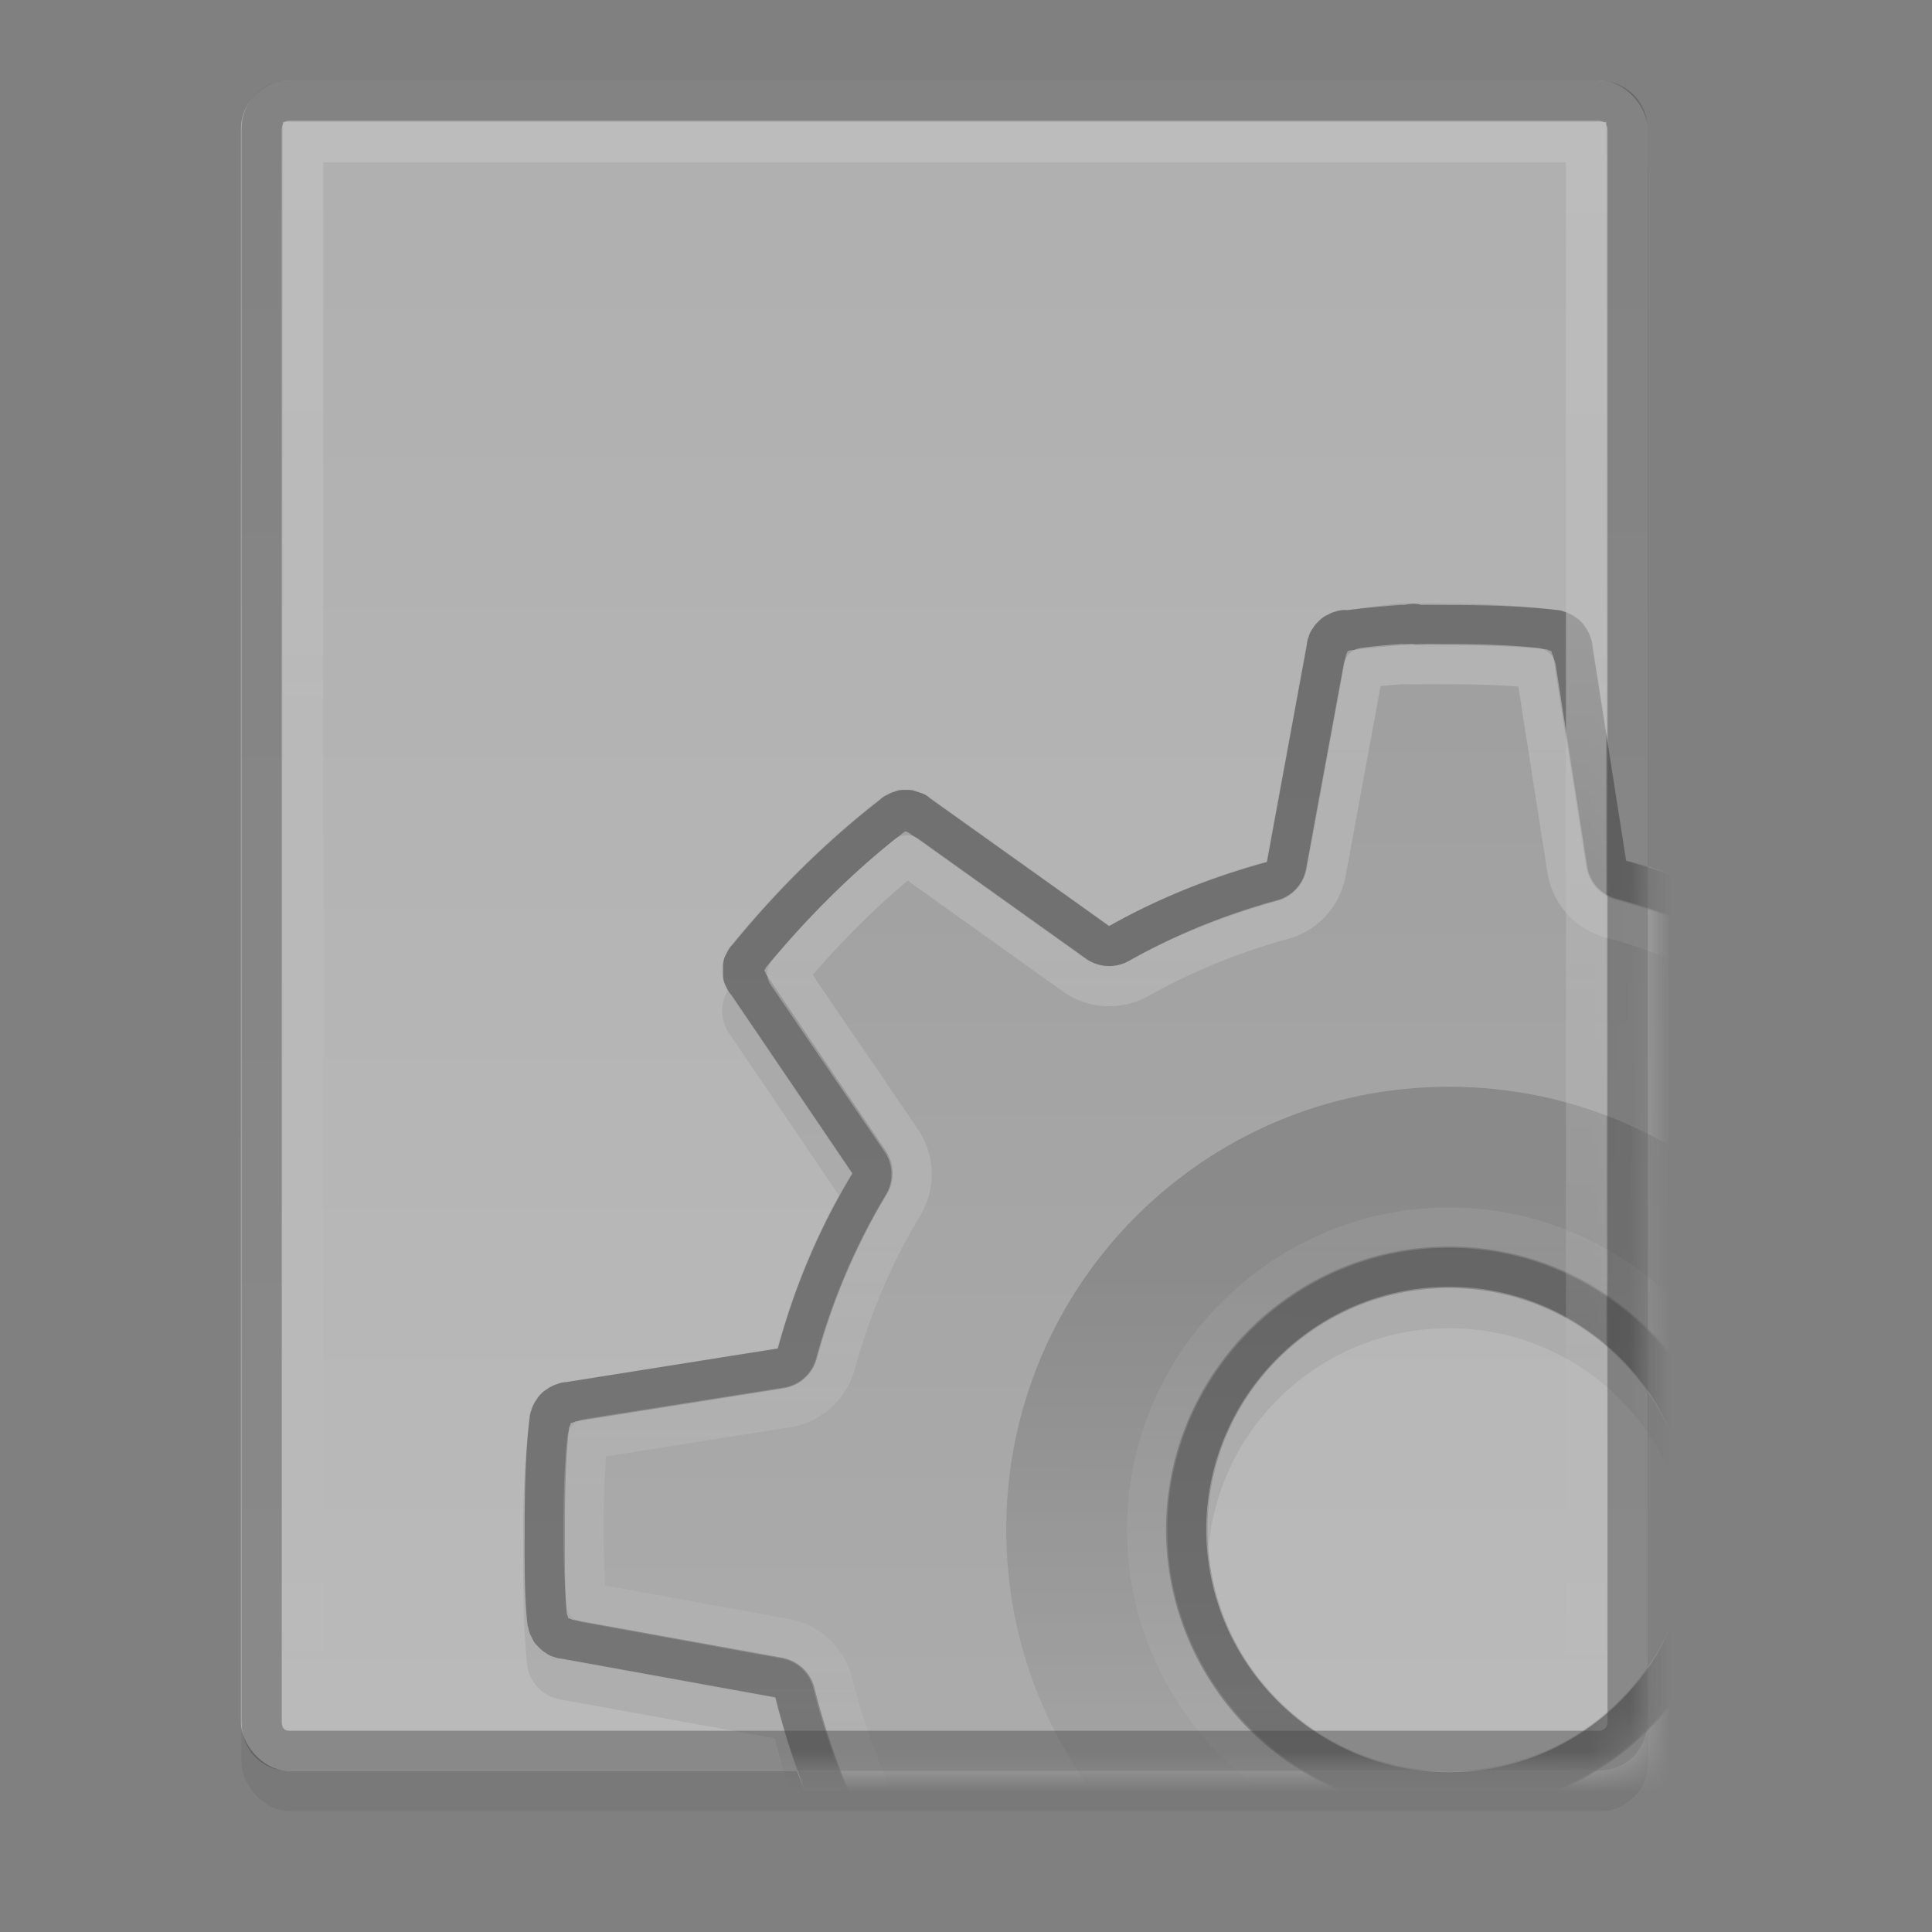 <?xml version="1.0" encoding="UTF-8" standalone="no"?>
<!-- Created with Inkscape (http://www.inkscape.org/) -->

<svg
   xmlns:dc="http://purl.org/dc/elements/1.1/"
   xmlns:cc="http://creativecommons.org/ns#"
   xmlns:rdf="http://www.w3.org/1999/02/22-rdf-syntax-ns#"
   xmlns:svg="http://www.w3.org/2000/svg"
   xmlns="http://www.w3.org/2000/svg"
   xmlns:xlink="http://www.w3.org/1999/xlink"
   version="1.0"
   width="48"
   height="48"
   id="svg2">
  <rect width="100%" height="100%" fill="#808080" stroke="none"/>
  <defs
     id="defs4">
    <linearGradient
       id="linearGradient4023">
      <stop
         id="stop4025"
         style="stop-color:#ffffff;stop-opacity:1"
         offset="0" />
      <stop
         id="stop4027"
         style="stop-color:#ffffff;stop-opacity:0"
         offset="1" />
    </linearGradient>
    <linearGradient
       id="linearGradient919">
      <stop
         id="stop921"
         style="stop-color:#dedede;stop-opacity:1"
         offset="0" />
      <stop
         id="stop923"
         style="stop-color:#f4f4f4;stop-opacity:1"
         offset="1" />
    </linearGradient>
    <linearGradient
       x1="41"
       y1="3"
       x2="41"
       y2="44"
       id="linearGradient4015"
       xlink:href="#linearGradient919"
       gradientUnits="userSpaceOnUse" />
    <linearGradient
       x1="40"
       y1="3"
       x2="39.906"
       y2="42.969"
       id="linearGradient4029"
       xlink:href="#linearGradient4023"
       gradientUnits="userSpaceOnUse" />
    <linearGradient
       x1="35.154"
       y1="17.496"
       x2="35.102"
       y2="34.976"
       id="linearGradient3837"
       xlink:href="#linearGradient3831"
       gradientUnits="userSpaceOnUse" />
    <linearGradient
       x1="45"
       y1="3"
       x2="45"
       y2="48"
       id="linearGradient3798"
       xlink:href="#linearGradient3792"
       gradientUnits="userSpaceOnUse" />
    <linearGradient
       x1="45"
       y1="3"
       x2="45"
       y2="48"
       id="linearGradient3790"
       xlink:href="#linearGradient3784"
       gradientUnits="userSpaceOnUse" />
    <linearGradient
       id="linearGradient3784">
      <stop
         id="stop3786"
         style="stop-color:#bfbfbf;stop-opacity:1"
         offset="0" />
      <stop
         id="stop3788"
         style="stop-color:#e7e7e7;stop-opacity:1"
         offset="1" />
    </linearGradient>
    <linearGradient
       id="linearGradient3792">
      <stop
         id="stop3794"
         style="stop-color:#ffffff;stop-opacity:1"
         offset="0" />
      <stop
         id="stop3796"
         style="stop-color:#ffffff;stop-opacity:0"
         offset="1" />
    </linearGradient>
    <linearGradient
       id="linearGradient3831">
      <stop
         id="stop3833"
         style="stop-color:#000000;stop-opacity:0.268"
         offset="0" />
      <stop
         id="stop3835"
         style="stop-color:#000000;stop-opacity:0"
         offset="1" />
    </linearGradient>
    <mask
       id="mask3656">
      <rect
         width="34.951"
         height="42"
         rx="1.209"
         ry="1.209"
         x="-6.014"
         y="-12"
         id="rect3658"
         style="fill:#ffffff;stroke:none" />
    </mask>
  </defs>
  <g
     id="g4011"
     style="opacity:0.5">
    <rect
       width="34.951"
       height="42"
       rx="1.209"
       ry="1.209"
       x="6"
       y="3"
       id="rect4036"
       style="opacity:0.1;stroke:none" />
    <g
       transform="translate(-56.174,16.268)"
       id="g2808" />
    <g
       transform="matrix(0.022,0,0,0.032,88.062,43.454)"
       id="g6865" />
    <g
       transform="matrix(0.022,0,0,0.032,109.177,34.724)"
       id="g3218" />
    <rect
       width="34.951"
       height="42"
       rx="1.209"
       ry="1.209"
       x="5.986"
       y="2"
       id="rect4007"
       style="fill:url(#linearGradient4015);stroke:none" />
    <g
       transform="translate(12,14)"
       mask="url(#mask3656)"
       id="layer1">
      <path
         d="m 22.781,2 c -0.478,0.033 -0.915,0.108 -1.312,0.156 -0.037,0.005 -0.088,-0.004 -0.125,0 a 0.997,0.997 0 0 0 -0.875,0.812 l -1,5.438 C 18.09,8.782 16.78,9.314 15.562,10 L 11.094,6.812 A 0.997,0.997 0 0 0 9.875,6.844 C 8.488,7.92 7.257,9.15 6.156,10.5 A 0.997,0.997 0 0 0 6.125,11.688 l 3.031,4.469 c -0.806,1.341 -1.421,2.796 -1.844,4.344 l -5.312,0.844 A 0.997,0.997 0 0 0 1.156,22.188 c -0.114,0.932 -0.156,1.896 -0.156,2.844 10e-8,0.766 0.016,1.536 0.094,2.312 a 0.997,0.997 0 0 0 0.812,0.875 l 5.344,0.969 c 0.416,1.667 1.046,3.252 1.906,4.688 l -3.125,4.344 A 0.997,0.997 0 0 0 6.062,39.438 c 1.057,1.313 2.256,2.485 3.562,3.531 a 0.997,0.997 0 0 0 1.188,0.031 l 4.5,-3.062 c 1.493,0.875 3.104,1.512 4.844,1.906 l 0.844,5.25 a 0.997,0.997 0 0 0 0.875,0.844 c 0.724,0.066 1.443,0.062 2.125,0.062 0.985,-1e-6 1.952,-0.029 2.938,-0.156 a 0.997,0.997 0 0 0 0.844,-0.812 l 1.031,-5.438 c 1.632,-0.474 3.136,-1.191 4.531,-2.094 l 4.312,3.125 a 0.997,0.997 0 0 0 1.25,-0.062 c 1.31,-1.114 2.448,-2.392 3.469,-3.75 a 0.997,0.997 0 0 0 0.031,-1.156 l -3.125,-4.594 c 0.72,-1.36 1.227,-2.83 1.562,-4.375 l 5.25,-0.844 a 0.997,0.997 0 0 0 0.844,-0.875 c 0.055,-0.657 0.062,-1.298 0.062,-1.938 0,-1.169 -0.125,-2.308 -0.281,-3.375 a 0.997,0.997 0 0 0 -0.812,-0.812 l -5.469,-1 C 40.007,18.496 39.378,17.233 38.656,16.062 l 3.188,-4.375 a 0.997,0.997 0 0 0 -0.031,-1.219 c -1.136,-1.389 -2.436,-2.652 -3.875,-3.75 A 0.997,0.997 0 0 0 36.781,6.688 L 32.125,9.875 C 30.955,9.24 29.726,8.726 28.406,8.375 L 27.562,3 A 0.997,0.997 0 0 0 26.719,2.156 C 25.833,2.052 24.92,2 24,2 23.784,2 23.528,1.991 23.25,2 23.216,2.001 23.087,1.988 22.875,2 22.967,1.995 22.942,1.989 22.781,2 z M 24,19 c 3.314,0 6,2.686 6,6 0,3.314 -2.686,6 -6,6 -3.314,0 -6,-2.686 -6,-6 0,-3.314 2.686,-6 6,-6 z"
         id="path3839"
         style="opacity:0.1;color:#000000;stroke:none" />
      <path
         d="m 22.781,1 c -0.478,0.033 -0.915,0.108 -1.312,0.156 -0.037,0.005 -0.088,-0.004 -0.125,0 a 0.997,0.997 0 0 0 -0.875,0.812 l -1,5.438 C 18.09,7.782 16.78,8.314 15.562,9 L 11.094,5.812 A 0.997,0.997 0 0 0 9.875,5.844 C 8.488,6.92 7.257,8.15 6.156,9.5 A 0.997,0.997 0 0 0 6.125,10.688 l 3.031,4.469 c -0.806,1.341 -1.421,2.796 -1.844,4.344 l -5.312,0.844 A 0.997,0.997 0 0 0 1.156,21.188 c -0.114,0.932 -0.156,1.896 -0.156,2.844 10e-8,0.766 0.016,1.536 0.094,2.312 a 0.997,0.997 0 0 0 0.812,0.875 l 5.344,0.969 c 0.416,1.667 1.046,3.252 1.906,4.688 l -3.125,4.344 A 0.997,0.997 0 0 0 6.062,38.438 c 1.057,1.313 2.256,2.485 3.562,3.531 a 0.997,0.997 0 0 0 1.188,0.031 l 4.5,-3.062 c 1.493,0.875 3.104,1.512 4.844,1.906 l 0.844,5.25 a 0.997,0.997 0 0 0 0.875,0.844 c 0.724,0.066 1.443,0.062 2.125,0.062 0.985,-10e-7 1.952,-0.029 2.938,-0.156 a 0.997,0.997 0 0 0 0.844,-0.812 l 1.031,-5.438 c 1.632,-0.474 3.136,-1.191 4.531,-2.094 l 4.312,3.125 a 0.997,0.997 0 0 0 1.25,-0.062 c 1.31,-1.114 2.448,-2.392 3.469,-3.75 a 0.997,0.997 0 0 0 0.031,-1.156 l -3.125,-4.594 c 0.72,-1.36 1.227,-2.83 1.562,-4.375 l 5.25,-0.844 a 0.997,0.997 0 0 0 0.844,-0.875 c 0.055,-0.657 0.062,-1.298 0.062,-1.938 0,-1.169 -0.125,-2.308 -0.281,-3.375 a 0.997,0.997 0 0 0 -0.812,-0.812 l -5.469,-1 C 40.007,17.496 39.378,16.233 38.656,15.063 l 3.188,-4.375 A 0.997,0.997 0 0 0 41.812,9.469 c -1.136,-1.389 -2.436,-2.652 -3.875,-3.75 A 0.997,0.997 0 0 0 36.781,5.688 l -4.656,3.188 c -1.17,-0.635 -2.399,-1.149 -3.719,-1.5 l -0.844,-5.375 A 0.997,0.997 0 0 0 26.719,1.156 C 25.833,1.052 24.92,1 24,1 c -0.216,0 -0.472,-0.009 -0.75,0 -0.034,0.001 -0.162,-0.012 -0.375,0 0.092,-0.005 0.067,-0.011 -0.094,0 z M 24,18 c 3.314,0 6,2.686 6,6 0,3.314 -2.686,6 -6,6 -3.314,0 -6,-2.686 -6,-6 0,-3.314 2.686,-6 6,-6 z"
         id="path3001"
         style="color:#000000;fill:url(#linearGradient3790);stroke:none" />
      <path
         d="M 23.125,1.5 C 23.073,1.499 22.996,1.526 22.906,1.531 a 0.518,0.518 0 0 1 -0.062,0 0.518,0.518 0 0 1 -0.031,0 c -0.445,0.03 -0.866,0.074 -1.281,0.125 -0.173,0.021 -0.223,0.011 -0.125,0 -0.02,0.002 -0.011,0.028 -0.031,0.031 -0.02,0.004 -0.011,-0.005 -0.031,0 -0.02,0.005 -0.012,-0.005 -0.031,0 -0.019,0.006 -0.012,-0.007 -0.031,0 -0.019,0.007 0.019,0.024 0,0.031 -0.019,0.008 -0.013,-0.008 -0.031,0 -0.018,0.008 -0.013,-0.009 -0.031,0 C 21.201,1.729 21.205,1.739 21.188,1.75 c -0.017,0.011 -0.015,-0.012 -0.031,0 -0.016,0.012 0.016,0.019 0,0.031 -0.016,0.013 -0.016,-0.013 -0.031,0 -0.015,0.014 0.014,0.017 0,0.031 -0.014,0.014 -0.018,-0.015 -0.031,0 -0.014,0.015 0.013,0.016 0,0.031 -0.013,0.015 -0.019,-0.016 -0.031,0 -0.012,0.016 0.012,0.015 0,0.031 -0.011,0.017 -0.021,0.014 -0.031,0.031 -0.01,0.018 0.009,0.013 0,0.031 -0.009,0.018 -0.023,-0.018 -0.031,0 -0.008,0.018 0.007,0.012 0,0.031 -0.007,0.019 0.007,0.012 0,0.031 -0.006,0.019 0.005,0.012 0,0.031 -0.005,0.02 -0.027,-0.02 -0.031,0 -0.004,0.02 0.004,0.011 0,0.031 l -1,5.438 a 0.518,0.518 0 0 1 -0.375,0.406 C 18.254,8.272 16.991,8.774 15.812,9.438 A 0.518,0.518 0 0 1 15.25,9.406 l -4.469,-3.188 c -0.017,-0.012 -0.014,0.011 -0.031,0 -0.018,-0.011 0.018,-0.021 0,-0.031 -0.018,-0.01 -0.013,0.009 -0.031,0 -0.019,-0.009 -0.012,0.009 -0.031,0 -0.019,-0.008 -0.012,-0.024 -0.031,-0.031 -0.02,-0.006 -0.011,0.005 -0.031,0 -0.02,-0.005 -0.011,0.004 -0.031,0 -0.02,-0.004 -0.011,0.003 -0.031,0 -0.021,-0.003 0.021,-0.029 0,-0.031 -0.021,-0.002 -0.011,0.001 -0.031,0 -0.021,-0.001 -0.01,3.219e-4 -0.031,0 -0.021,5.323e-4 -0.011,-0.001 -0.031,0 -0.021,0.001 -0.011,-0.002 -0.031,0 -0.021,0.002 0.021,0.028 0,0.031 -0.021,0.003 -0.011,-0.004 -0.031,0 -0.02,0.005 -0.011,-0.006 -0.031,0 -0.02,0.006 -0.011,-0.006 -0.031,0 -0.019,0.007 -0.012,0.023 -0.031,0.031 -0.019,0.009 -0.013,-0.01 -0.031,0 -0.018,0.01 -0.014,0.02 -0.031,0.031 -0.018,0.011 -0.014,-0.012 -0.031,0 -0.017,0.012 -0.015,0.018 -0.031,0.031 -1.353,1.05 -2.546,2.24 -3.625,3.562 -0.012,0.016 0.012,0.015 0,0.031 -0.012,0.016 -0.02,-0.017 -0.031,0 -0.011,0.017 0.01,0.014 0,0.031 -0.01,0.018 -0.022,0.013 -0.031,0.031 -0.008,0.018 0.008,0.013 0,0.031 C 6.493,9.956 6.475,9.95 6.469,9.969 6.463,9.988 6.474,9.981 6.469,10 c -0.005,0.02 0.004,0.011 0,0.031 -0.003,0.02 0.002,0.011 0,0.031 -0.002,0.02 0.001,0.011 0,0.031 -5.3e-4,0.02 -2.74e-4,0.011 0,0.031 0.001,0.02 -0.002,0.011 0,0.031 0.002,0.02 -0.003,0.011 0,0.031 0.003,0.02 -0.004,0.012 0,0.031 0.004,0.02 -0.005,0.012 0,0.031 0.006,0.019 0.025,0.012 0.031,0.031 0.007,0.019 -0.008,0.013 0,0.031 0.009,0.018 0.022,0.013 0.031,0.031 0.01,0.017 -0.011,0.014 0,0.031 0.011,0.017 0.02,-0.016 0.031,0 a 0.518,0.518 0 0 1 0,0.031 l 3.031,4.469 a 0.518,0.518 0 0 1 0,0.562 c -0.781,1.299 -1.37,2.683 -1.781,4.188 a 0.518,0.518 0 0 1 -0.406,0.375 l -5.312,0.844 a 0.518,0.518 0 0 1 -0.031,0 c -0.02,0.003 0.02,0.028 0,0.031 -0.02,0.004 -0.012,-0.004 -0.031,0 -0.02,0.005 -0.012,-0.006 -0.031,0 -0.019,0.006 -0.012,-0.007 -0.031,0 -0.019,0.008 -0.013,0.023 -0.031,0.031 -0.018,0.009 -0.014,-0.01 -0.031,0 -0.017,0.01 -0.014,0.02 -0.031,0.031 -0.016,0.012 -0.015,0.019 -0.031,0.031 -0.015,0.013 -0.016,-0.014 -0.031,0 -0.015,0.014 0.014,0.017 0,0.031 -0.014,0.014 -0.018,-0.015 -0.031,0 -0.014,0.015 0.013,0.016 0,0.031 -0.012,0.016 -0.019,0.015 -0.031,0.031 -0.011,0.017 -0.021,0.014 -0.031,0.031 -0.01,0.018 0.009,0.013 0,0.031 -0.008,0.018 -0.024,0.012 -0.031,0.031 -0.007,0.019 0.006,0.012 0,0.031 -0.006,0.019 0.005,0.012 0,0.031 -0.004,0.02 0.004,0.011 0,0.031 -0.004,0.02 -0.028,-0.02 -0.031,0 -0.111,0.904 -0.125,1.848 -0.125,2.781 1e-7,0.759 -0.012,1.501 0.062,2.25 0.002,0.02 0.028,0.011 0.031,0.031 0.004,0.02 -0.005,0.011 0,0.031 0.005,0.02 -0.005,0.012 0,0.031 0.006,0.019 -0.007,0.012 0,0.031 0.007,0.019 0.024,-0.019 0.031,0 0.008,0.019 -0.008,0.013 0,0.031 0.008,0.018 -0.009,0.013 0,0.031 0.01,0.018 0.021,0.014 0.031,0.031 0.011,0.017 -0.012,0.015 0,0.031 0.012,0.016 0.019,-0.016 0.031,0 0.013,0.016 -0.013,0.016 0,0.031 0.014,0.015 0.017,-0.014 0.031,0 0.014,0.014 -0.015,0.018 0,0.031 0.015,0.014 0.016,-0.013 0.031,0 0.015,0.013 -0.016,0.019 0,0.031 0.016,0.012 0.015,-0.012 0.031,0 0.017,0.011 0.014,0.021 0.031,0.031 0.018,0.01 0.013,-0.009 0.031,0 0.018,0.009 -0.018,0.023 0,0.031 0.018,0.008 0.012,-0.007 0.031,0 0.019,0.007 0.012,-0.007 0.031,0 0.019,0.006 0.012,-0.005 0.031,0 0.02,0.005 -0.02,0.027 0,0.031 0.02,0.004 0.011,-0.004 0.031,0 l 5.344,0.969 a 0.518,0.518 0 0 1 0.406,0.375 c 0.405,1.623 1.013,3.145 1.844,4.531 a 0.518,0.518 0 0 1 -0.031,0.594 l -3.125,4.344 c -0.012,0.017 0.011,0.014 0,0.031 -0.011,0.018 -0.021,-0.018 -0.031,0 -0.01,0.018 0.009,0.013 0,0.031 -0.009,0.019 0.009,0.012 0,0.031 -0.008,0.019 -0.024,0.012 -0.031,0.031 -0.006,0.02 0.005,0.011 0,0.031 -0.005,0.02 0.004,0.011 0,0.031 -0.004,0.02 0.003,0.011 0,0.031 -0.003,0.021 -0.029,-0.021 -0.031,0 -0.002,0.021 0.001,0.011 0,0.031 -0.001,0.021 3.219e-4,0.01 0,0.031 5.323e-4,0.021 -0.001,0.011 0,0.031 0.001,0.021 -0.002,0.011 0,0.031 0.002,0.021 0.028,-0.021 0.031,0 0.003,0.021 -0.004,0.011 0,0.031 0.005,0.02 -0.006,0.011 0,0.031 0.006,0.02 -0.006,0.011 0,0.031 0.007,0.019 0.023,0.012 0.031,0.031 0.009,0.019 -0.01,0.013 0,0.031 0.01,0.018 0.02,0.014 0.031,0.031 0.011,0.018 -0.012,0.014 0,0.031 0.012,0.017 0.018,0.015 0.031,0.031 1.032,1.281 2.189,2.413 3.469,3.438 0.016,0.012 0.015,-0.012 0.031,0 0.016,0.012 -0.017,0.02 0,0.031 0.017,0.011 0.014,-0.01 0.031,0 0.018,0.01 0.013,0.022 0.031,0.031 0.018,0.008 0.013,-0.008 0.031,0 0.019,0.007 0.012,0.025 0.031,0.031 0.019,0.006 0.012,-0.005 0.031,0 0.02,0.004 0.011,-0.004 0.031,0 0.02,0.003 0.011,-0.002 0.031,0 0.02,0.002 0.011,-0.001 0.031,0 0.02,5.3e-4 0.011,2.74e-4 0.031,0 0.02,-0.001 0.011,0.002 0.031,0 0.02,-0.002 0.011,0.003 0.031,0 0.02,-0.004 0.012,0.004 0.031,0 0.02,-0.004 0.012,0.005 0.031,0 0.019,-0.006 0.012,-0.025 0.031,-0.031 0.019,-0.007 0.013,0.008 0.031,0 0.018,-0.009 0.013,-0.022 0.031,-0.031 0.017,-0.01 0.014,0.011 0.031,0 0.017,-0.011 -0.016,-0.02 0,-0.031 a 0.518,0.518 0 0 1 0.031,0 l 4.5,-3.062 a 0.518,0.518 0 0 1 0.531,0 c 1.447,0.848 3.029,1.461 4.719,1.844 a 0.518,0.518 0 0 1 0.375,0.406 l 0.844,5.25 a 0.518,0.518 0 0 1 0,0.031 c 0.004,0.02 0.027,0.011 0.031,0.031 0.005,0.02 -0.006,0.012 0,0.031 0.006,0.02 -0.007,0.012 0,0.031 0.008,0.019 0.023,0.012 0.031,0.031 0.009,0.018 -0.01,0.013 0,0.031 0.01,0.018 0.02,-0.018 0.031,0 0.011,0.018 -0.012,0.014 0,0.031 0.012,0.017 0.018,0.015 0.031,0.031 0.014,0.016 -0.014,0.016 0,0.031 0.014,0.015 0.016,-0.014 0.031,0 0.015,0.014 -0.015,0.018 0,0.031 0.015,0.014 0.015,-0.013 0.031,0 0.016,0.013 -0.017,0.019 0,0.031 0.017,0.012 0.014,-0.012 0.031,0 0.018,0.011 0.013,0.021 0.031,0.031 0.018,0.01 0.013,-0.009 0.031,0 0.019,0.009 0.012,-0.008 0.031,0 0.019,0.008 -0.019,0.024 0,0.031 0.019,0.007 0.012,-0.006 0.031,0 0.02,0.006 0.011,-0.005 0.031,0 0.02,0.005 0.011,-0.004 0.031,0 0.01,0.002 0.032,3.5e-5 0.031,0 0.692,0.063 1.379,0.062 2.062,0.062 0.975,-10e-7 1.922,-0.002 2.875,-0.125 0.02,-0.003 -0.02,-0.028 0,-0.031 0.02,-0.004 0.012,0.004 0.031,0 0.019,-0.005 0.012,0.006 0.031,0 0.019,-0.006 0.013,0.006 0.031,0 0.018,-0.007 0.013,-0.023 0.031,-0.031 0.018,-0.009 0.014,0.009 0.031,0 0.017,-0.01 0.015,-0.021 0.031,-0.031 0.016,-0.011 0.015,0.012 0.031,0 0.016,-0.012 -0.015,-0.019 0,-0.031 0.015,-0.013 0.016,0.013 0.031,0 0.015,-0.013 -0.014,-0.018 0,-0.031 0.014,-0.014 0.018,0.014 0.031,0 0.013,-0.015 -0.013,-0.016 0,-0.031 0.013,-0.015 0.019,0.016 0.031,0 0.012,-0.016 -0.011,-0.015 0,-0.031 0.011,-0.016 0.021,0.017 0.031,0 0.011,-0.017 -0.01,-0.014 0,-0.031 0.009,-0.017 -0.009,-0.013 0,-0.031 0.009,-0.018 0.023,0.018 0.031,0 0.008,-0.018 -0.007,-0.013 0,-0.031 0.007,-0.018 -0.006,-0.013 0,-0.031 0.006,-0.019 -0.005,-0.012 0,-0.031 0.005,-0.019 0.027,0.019 0.031,0 0.004,-0.019 -0.004,-0.012 0,-0.031 l 1.031,-5.438 a 0.518,0.518 0 0 1 0.344,-0.406 c 1.58,-0.459 3.049,-1.153 4.406,-2.031 a 0.518,0.518 0 0 1 0.594,0.031 l 4.312,3.125 c 0.018,0.012 0.013,-0.011 0.031,0 0.018,0.011 -0.019,0.021 0,0.031 0.019,0.01 0.012,-0.009 0.031,0 0.019,0.009 0.012,-0.009 0.031,0 0.02,0.008 0.011,0.024 0.031,0.031 0.021,0.006 0.01,-0.005 0.031,0 0.021,0.005 0.01,-0.004 0.031,0 0.021,0.004 0.01,-0.003 0.031,0 0.021,0.003 0.01,-0.002 0.031,0 0.021,0.002 -0.021,0.03 0,0.031 0.021,7.48e-4 0.01,1.61e-4 0.031,0 0.021,-1.61e-4 0.01,0.001 0.031,0 0.021,-0.001 -0.021,-0.029 0,-0.031 0.021,-0.002 0.01,0.003 0.031,0 0.021,-0.004 0.01,0.005 0.031,0 0.021,-0.005 0.011,0.006 0.031,0 0.02,-0.006 0.011,0.007 0.031,0 0.02,-0.007 0.011,-0.023 0.031,-0.031 0.019,-0.009 0.012,0.01 0.031,0 0.019,-0.011 0.013,-0.02 0.031,-0.031 0.018,-0.012 0.014,-0.018 0.031,-0.031 0.017,-0.014 0.015,0.014 0.031,0 a 0.518,0.518 0 0 1 0,-0.031 c 1.274,-1.084 2.403,-2.321 3.406,-3.656 0.011,-0.016 -0.011,-0.015 0,-0.031 0.011,-0.016 0.021,0.017 0.031,0 0.01,-0.017 -0.009,-0.014 0,-0.031 0.009,-0.017 -0.009,-0.014 0,-0.031 0.009,-0.018 0.023,0.018 0.031,0 0.008,-0.018 -0.007,-0.013 0,-0.031 0.006,-0.018 -0.006,-0.013 0,-0.031 0.005,-0.019 -0.004,-0.012 0,-0.031 0.004,-0.019 0.028,0.019 0.031,0 0.004,-0.019 -0.003,-0.012 0,-0.031 0.003,-0.019 -0.002,-0.012 0,-0.031 0.001,-0.019 -5.28e-4,-0.012 0,-0.031 -2.28e-4,-0.02 9.84e-4,-0.012 0,-0.031 -9.84e-4,-0.02 0.002,-0.012 0,-0.031 -0.003,-0.019 0.003,-0.012 0,-0.031 -0.004,-0.019 -0.027,-0.012 -0.031,-0.031 -0.005,-0.019 0.006,-0.013 0,-0.031 -0.006,-0.019 0.007,-0.013 0,-0.031 -0.008,-0.018 -0.023,-0.014 -0.031,-0.031 -0.009,-0.017 0.01,-0.014 0,-0.031 C 41.99,36.952 41.98,36.954 41.969,36.938 l -3.125,-4.594 a 0.518,0.518 0 0 1 -0.031,-0.531 c 0.695,-1.312 1.204,-2.745 1.531,-4.25 a 0.518,0.518 0 0 1 0.406,-0.375 l 5.25,-0.844 a 0.518,0.518 0 0 1 0.031,0 c 0.02,-0.004 0.011,-0.027 0.031,-0.031 0.02,-0.005 0.012,0.006 0.031,0 0.02,-0.006 0.012,0.007 0.031,0 0.019,-0.008 0.012,-0.023 0.031,-0.031 0.018,-0.009 0.013,0.01 0.031,0 0.018,-0.01 -0.018,-0.02 0,-0.031 0.018,-0.011 0.014,0.012 0.031,0 0.017,-0.012 0.015,-0.018 0.031,-0.031 0.016,-0.014 0.016,0.014 0.031,0 0.015,-0.014 -0.014,-0.016 0,-0.031 0.014,-0.015 0.018,0.015 0.031,0 0.014,-0.015 -0.013,-0.015 0,-0.031 0.013,-0.016 0.019,0.017 0.031,0 0.012,-0.017 -0.012,-0.014 0,-0.031 0.011,-0.018 0.021,-0.013 0.031,-0.031 0.01,-0.018 -0.009,-0.013 0,-0.031 0.009,-0.019 -0.008,-0.012 0,-0.031 0.008,-0.019 0.024,0.019 0.031,0 0.007,-0.019 -0.006,-0.012 0,-0.031 0.006,-0.02 -0.005,-0.011 0,-0.031 0.005,-0.02 -0.004,-0.011 0,-0.031 0.053,-0.633 0.062,-1.271 0.062,-1.906 0,-1.121 -0.098,-2.236 -0.25,-3.281 -0.001,-0.01 0.001,-0.021 0,-0.031 -0.004,-0.019 -0.026,0.019 -0.031,0 -0.005,-0.019 0.005,-0.013 0,-0.031 -0.006,-0.018 0.007,-0.013 0,-0.031 -0.007,-0.018 0.008,-0.013 0,-0.031 -0.008,-0.018 -0.023,0.018 -0.031,0 -0.008,-0.018 0.009,-0.014 0,-0.031 -0.01,-0.017 0.01,-0.015 0,-0.031 -0.01,-0.016 -0.02,0.016 -0.031,0 -0.011,-0.016 0.011,-0.016 0,-0.031 -0.012,-0.015 -0.019,-0.017 -0.031,-0.031 -0.013,-0.014 -0.018,0.014 -0.031,0 -0.014,-0.014 0.014,-0.018 0,-0.031 -0.015,-0.013 -0.016,-0.019 -0.031,-0.031 -0.016,-0.011 -0.015,0.011 -0.031,0 -0.016,-0.011 0.016,-0.021 0,-0.031 -0.016,-0.01 -0.014,0.01 -0.031,0 -0.017,-0.009 -0.014,0.008 -0.031,0 -0.018,-0.008 0.018,-0.024 0,-0.031 -0.018,-0.008 -0.013,0.007 -0.031,0 -0.018,-0.007 -0.013,0.006 -0.031,0 -0.019,-0.005 -0.012,0.005 -0.031,0 -0.019,-0.005 0.019,-0.027 0,-0.031 -0.019,-0.004 -0.012,0.003 -0.031,0 l -5.469,-1 A 0.518,0.518 0 0 1 39.937,19 C 39.523,17.703 38.924,16.488 38.219,15.344 A 0.518,0.518 0 0 1 38.25,14.75 l 3.188,-4.375 c 0.012,-0.017 -0.011,-0.014 0,-0.031 0.011,-0.018 0.021,0.018 0.031,0 0.01,-0.018 -0.009,-0.013 0,-0.031 0.009,-0.019 -0.009,-0.012 0,-0.031 0.008,-0.019 0.024,-0.012 0.031,-0.031 0.006,-0.02 -0.005,-0.011 0,-0.031 0.005,-0.02 -0.004,-0.011 0,-0.031 0.004,-0.02 -0.003,-0.011 0,-0.031 0.003,-0.021 0.029,0.021 0.031,0 0.002,-0.021 -0.001,-0.011 0,-0.031 0.001,-0.021 -3.22e-4,-0.01 0,-0.031 -5.32e-4,-0.021 0.001,-0.011 0,-0.031 -0.001,-0.021 0.002,-0.011 0,-0.031 -0.002,-0.021 -0.028,0.021 -0.031,0 -0.003,-0.021 0.004,-0.011 0,-0.031 -0.005,-0.02 0.006,-0.011 0,-0.031 -0.006,-0.02 0.006,-0.011 0,-0.031 -0.007,-0.019 -0.023,-0.012 -0.031,-0.031 -0.009,-0.019 0.01,-0.013 0,-0.031 C 41.458,9.857 41.448,9.861 41.437,9.844 41.426,9.826 41.449,9.83 41.437,9.813 41.425,9.796 41.419,9.797 41.406,9.781 40.296,8.424 39.032,7.199 37.625,6.125 c -0.016,-0.011 -0.015,0.011 -0.031,0 -0.016,-0.011 0.017,-0.021 0,-0.031 -0.017,-0.01 -0.014,0.009 -0.031,0 -0.017,-0.009 -0.014,0.009 -0.031,0 -0.018,-0.009 0.018,-0.023 0,-0.031 -0.018,-0.008 -0.013,0.007 -0.031,0 -0.018,-0.006 -0.013,0.006 -0.031,0 -0.019,-0.005 -0.012,0.004 -0.031,0 -0.019,-0.004 0.019,-0.028 0,-0.031 -0.019,-0.004 -0.012,0.003 -0.031,0 -0.019,-0.003 -0.012,0.002 -0.031,0 -0.019,-0.001 -0.012,5.278e-4 -0.031,0 -0.02,2.281e-4 -0.012,-9.837e-4 -0.031,0 -0.02,9.837e-4 -0.012,-0.002 -0.031,0 -0.019,0.002 -0.012,-0.003 -0.031,0 -0.019,0.004 -0.012,0.027 -0.031,0.031 -0.019,0.005 -0.013,-0.006 -0.031,0 -0.019,0.006 -0.013,-0.007 -0.031,0 -0.018,0.008 -0.014,0.023 -0.031,0.031 -0.017,0.009 -0.014,-0.01 -0.031,0 C 37.077,6.104 37.079,6.114 37.062,6.125 L 32.406,9.313 A 0.518,0.518 0 0 1 31.875,9.344 C 30.736,8.725 29.557,8.214 28.281,7.875 a 0.518,0.518 0 0 1 -0.375,-0.406 l -0.844,-5.375 a 0.518,0.518 0 0 1 0,-0.031 c -0.003,-0.02 -0.028,0.02 -0.031,0 -0.004,-0.02 0.004,-0.012 0,-0.031 -0.005,-0.02 0.006,-0.012 0,-0.031 -0.006,-0.019 0.007,-0.012 0,-0.031 C 27.024,1.95 27.008,1.956 27,1.938 26.991,1.919 27.01,1.924 27,1.906 26.989,1.889 26.98,1.892 26.969,1.875 26.957,1.859 26.95,1.86 26.937,1.844 c -0.013,-0.015 0.014,-0.016 0,-0.031 -0.014,-0.015 -0.017,0.014 -0.031,0 -0.014,-0.014 0.015,-0.018 0,-0.031 -0.015,-0.014 -0.016,0.013 -0.031,0 C 26.859,1.769 26.86,1.762 26.844,1.75 26.827,1.739 26.83,1.729 26.812,1.719 c -0.018,-0.01 -0.013,0.009 -0.031,0 C 26.763,1.711 26.769,1.695 26.75,1.688 c -0.019,-0.007 -0.012,0.006 -0.031,0 -0.019,-0.006 -0.012,0.005 -0.031,0 -0.02,-0.004 -0.011,0.004 -0.031,0 -0.02,-0.004 0.02,-0.028 0,-0.031 -0.865,-0.102 -1.756,-0.125 -2.656,-0.125 -0.23,0 -0.461,-0.008 -0.719,0 C 23.175,1.535 23.177,1.501 23.125,1.5 z M 24,17.469 c 3.594,0 6.531,2.938 6.531,6.531 0,3.594 -2.938,6.531 -6.531,6.531 -3.594,0 -6.531,-2.938 -6.531,-6.531 0,-3.594 2.938,-6.531 6.531,-6.531 z"
         id="path3012"
         style="opacity:0.5;color:#000000;fill:none;stroke:#000000;stroke-linecap:round;stroke-linejoin:round" />
      <path
         d="M 22.812,2.5 C 22.516,2.523 22.208,2.549 21.875,2.594 l -0.938,5.094 A 1.49,1.49 0 0 1 19.875,8.844 c -1.266,0.345 -2.488,0.846 -3.594,1.469 A 1.49,1.49 0 0 1 14.688,10.219 L 10.531,7.25 C 9.439,8.127 8.468,9.111 7.563,10.188 l 2.812,4.125 a 1.49,1.49 0 0 1 0.062,1.625 c -0.733,1.22 -1.299,2.546 -1.688,3.969 a 1.49,1.49 0 0 1 -1.219,1.062 l -4.938,0.781 c -0.075,0.744 -0.094,1.505 -0.094,2.281 1e-7,0.615 0.019,1.197 0.062,1.781 l 4.969,0.906 A 1.49,1.49 0 0 1 8.688,27.812 c 0.384,1.54 0.973,2.986 1.75,4.281 a 1.49,1.49 0 0 1 -0.062,1.656 l -2.875,4 c 0.85,1.016 1.788,1.967 2.812,2.812 l 4.156,-2.844 a 1.49,1.49 0 0 1 1.594,-0.062 c 1.361,0.798 2.842,1.358 4.438,1.719 a 1.49,1.49 0 0 1 1.125,1.219 l 0.781,4.875 c 0.515,0.029 1.046,0.031 1.594,0.031 0.825,-1e-6 1.603,-0.014 2.375,-0.094 l 0.969,-5.094 a 1.49,1.49 0 0 1 1.062,-1.156 c 1.481,-0.43 2.838,-1.073 4.125,-1.906 a 1.49,1.49 0 0 1 1.688,0.031 l 3.969,2.875 c 1.01,-0.897 1.942,-1.911 2.781,-3 l -2.906,-4.25 A 1.49,1.49 0 0 1 37.969,31.375 c 0.647,-1.223 1.095,-2.568 1.406,-4 a 1.49,1.49 0 0 1 1.219,-1.156 l 4.844,-0.781 c 0.025,-0.46 0.062,-0.919 0.062,-1.406 0,-0.936 -0.094,-1.867 -0.219,-2.781 l -5.125,-0.938 a 1.49,1.49 0 0 1 -1.125,-1.031 C 38.647,18.078 38.049,16.937 37.375,15.844 a 1.49,1.49 0 0 1 0.062,-1.656 l 2.938,-4.031 c -0.929,-1.096 -1.959,-2.103 -3.094,-3 l -4.312,2.938 a 1.49,1.49 0 0 1 -1.562,0.094 C 30.325,9.6 29.224,9.129 28.031,8.812 A 1.49,1.49 0 0 1 26.938,7.594 l -0.781,-5 C 25.447,2.523 24.736,2.5 24,2.5 c -0.257,0 -0.469,-0.007 -0.688,0 -0.272,0.009 -0.188,8.344e-4 -0.219,0 -0.031,-8.344e-4 -0.067,-0.003 -0.125,0 a 1.49,1.49 0 0 1 -0.094,0 1.49,1.49 0 0 1 -0.062,0 z M 24,16.5 c 4.119,0 7.5,3.381 7.5,7.5 0,4.119 -3.381,7.5 -7.5,7.5 -4.119,0 -7.5,-3.381 -7.5,-7.5 0,-4.119 3.381,-7.5 7.5,-7.5 z"
         id="path3782"
         style="opacity:0.6;color:#000000;fill:none;stroke:url(#linearGradient3798);stroke-linecap:round;stroke-linejoin:round" />
      <path
         d="m 24,13 c -6.075,0 -11,4.925 -11,11 0,6.075 4.925,11 11,11 6.075,0 11,-4.925 11,-11 0,-6.075 -4.925,-11 -11,-11 z m 0,5 c 3.314,0 6,2.686 6,6 0,3.314 -2.686,6 -6,6 -3.314,0 -6,-2.686 -6,-6 0,-3.314 2.686,-6 6,-6 z"
         id="path3800"
         style="fill:url(#linearGradient3837);stroke:none" />
    </g>
    <path
       d="M 7.188,2.5 C 6.784,2.5 6.5,2.8 6.5,3.219 l 0,39.562 C 6.5,43.2 6.784,43.5 7.188,43.5 l 32.531,0 c 0.404,0 0.719,-0.315 0.719,-0.719 l 0,-39.562 C 40.438,2.815 40.123,2.5 39.719,2.5 L 7.188,2.5 z"
       id="path4019"
       style="opacity:0.4;fill:none;stroke:#000000" />
    <path
       d="m 7.531,3.531 0,38.938 31.875,0 0,-38.938 -31.875,0 z"
       id="path4021"
       style="opacity:0.78;fill:none;stroke:url(#linearGradient4029)" />
  </g>
</svg>
